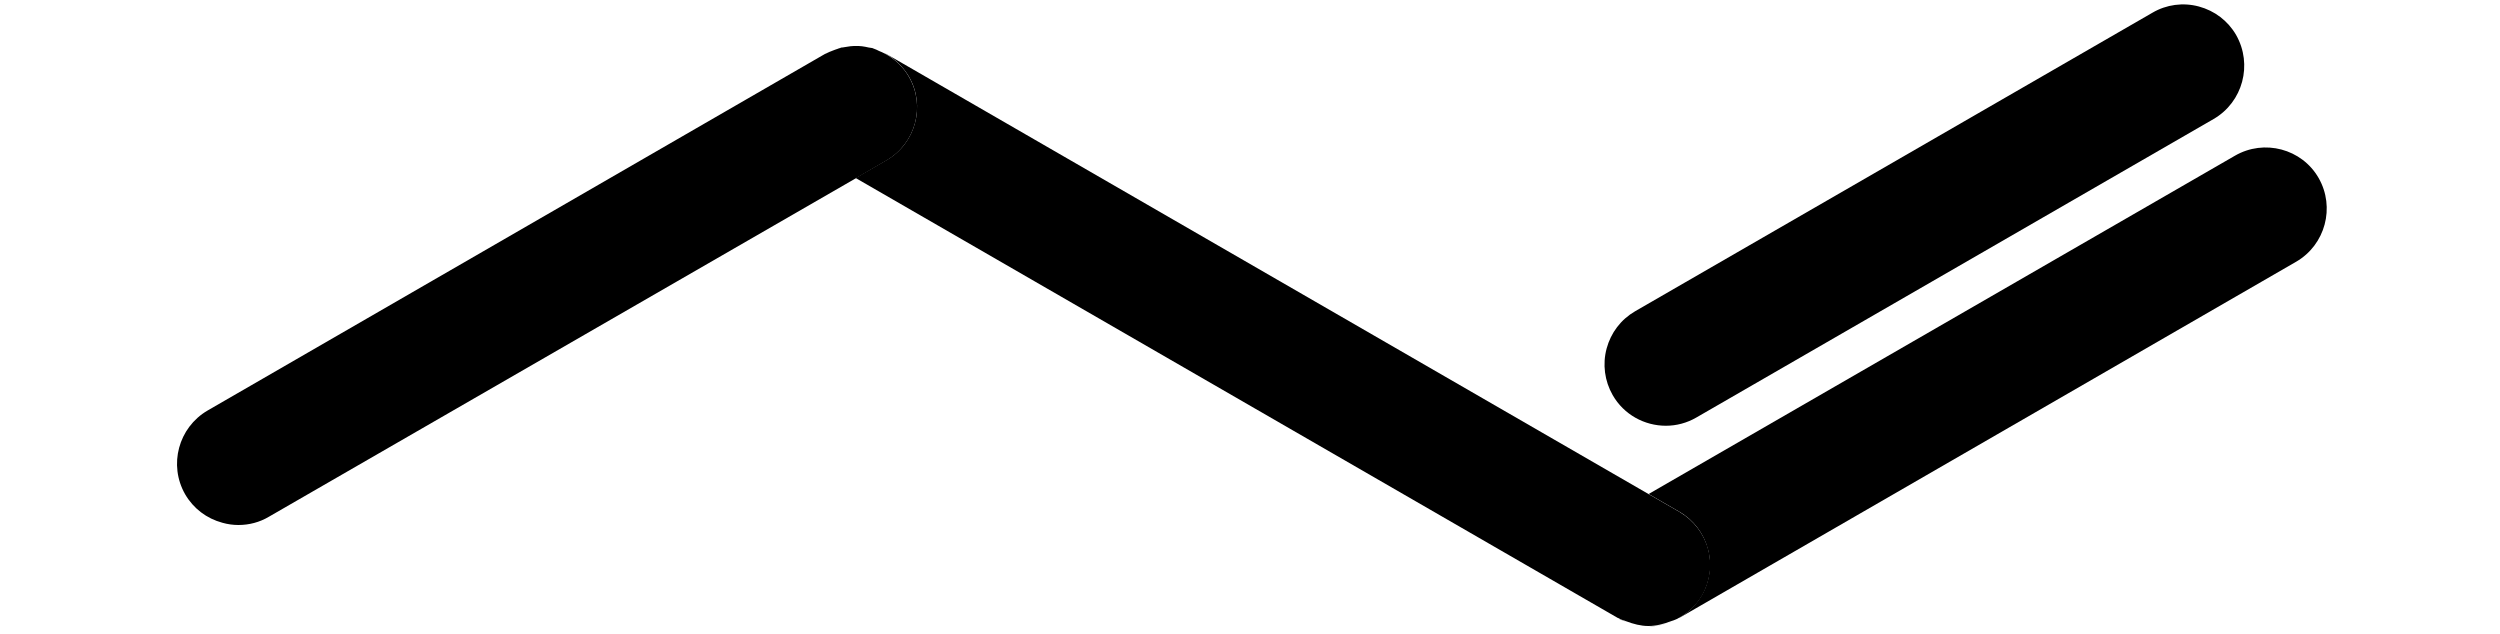 <?xml version="1.0" encoding="utf-8"?>
<svg version="1.1" id="Layer_1" color-rendering="auto" shape-rendering="auto" image-rendering="auto" text-rendering="auto"
	 xmlns="http://www.w3.org/2000/svg" xmlns:xlink="http://www.w3.org/1999/xlink" x="0px" y="0px" viewBox="0 0 86.37 25.34"
	 width="100px"
	 style="enable-background:new 0 0 86.37 25.34;" xml:space="preserve">
<g>
	<g>
		<g>
			<path d="M59.13,25.06c0.3,0,0.61-0.08,0.9-0.19C59.74,24.98,59.44,25.05,59.13,25.06C59.13,25.05,59.13,25.06,59.13,25.06z"/>
			<path d="M58.24,24.87c-0.11-0.04-0.22-0.07-0.32-0.13C58.02,24.79,58.13,24.82,58.24,24.87z"/>
			<path d="M59.82,17.03c0.42,0,0.84-0.11,1.22-0.33L81.73,4.76c1.17-0.68,1.57-2.18,0.9-3.36c-0.33-0.57-0.86-0.97-1.49-1.14
				c-0.63-0.17-1.3-0.08-1.86,0.25L58.59,12.45c-0.57,0.33-0.97,0.86-1.14,1.49c-0.17,0.63-0.08,1.3,0.24,1.86
				C58.14,16.59,58.97,17.03,59.82,17.03z"/>
			<path d="M82.58,6.23L59.13,19.76l1.23,0.71c0.57,0.33,0.97,0.86,1.14,1.49c0.17,0.63,0.08,1.3-0.25,1.86
				c-0.23,0.39-0.54,0.69-0.91,0.9c0,0,0.01,0,0.01,0l24.68-14.25c1.17-0.68,1.57-2.18,0.9-3.35C85.26,5.95,83.75,5.55,82.58,6.23z"
				/>
			<path d="M26.25,2.13c0.07-0.04,0.15-0.07,0.23-0.1C26.4,2.06,26.33,2.09,26.25,2.13z"/>
			<path d="M27.65,1.85c0.09,0.01,0.18,0.03,0.27,0.05C27.83,1.88,27.74,1.86,27.65,1.85z"/>
			<path d="M28.12,1.94C28.2,1.97,28.28,2,28.36,2.03C28.28,2,28.2,1.97,28.12,1.94z"/>
			<path d="M27.18,1.85c0.08-0.01,0.16-0.01,0.24-0.01C27.34,1.84,27.26,1.84,27.18,1.85z"/>
			<path d="M26.78,1.92c-0.02,0.01-0.04,0.02-0.07,0.03c0.07-0.02,0.14-0.03,0.21-0.05C26.87,1.9,26.83,1.91,26.78,1.92z"/>
			<path d="M61.26,23.83c0.33-0.57,0.42-1.23,0.25-1.86c-0.17-0.63-0.58-1.16-1.14-1.49l-1.23-0.71L28.64,2.16
				c-0.02-0.01-0.04-0.02-0.07-0.03c0.4,0.21,0.73,0.53,0.97,0.93c0.68,1.17,0.27,2.68-0.9,3.35h0l-1.23,0.71l30.49,17.6
				c0,0,0.01,0,0.01,0c0.1,0.06,0.21,0.09,0.32,0.13c0.29,0.11,0.59,0.19,0.89,0.19c0,0,0,0,0,0c0.31,0,0.61-0.08,0.9-0.19
				c0.11-0.04,0.22-0.07,0.31-0.13C60.71,24.52,61.03,24.22,61.26,23.83z"/>
			<path d="M28.64,6.42c1.17-0.68,1.58-2.18,0.9-3.35c-0.23-0.4-0.57-0.72-0.97-0.93c-0.07-0.04-0.15-0.07-0.22-0.1
				C28.28,2,28.2,1.97,28.12,1.94c-0.02-0.01-0.04-0.02-0.06-0.02c-0.04-0.01-0.09-0.01-0.13-0.02c-0.09-0.02-0.18-0.04-0.27-0.05
				c-0.08-0.01-0.15-0.01-0.22-0.01c-0.08,0-0.16,0-0.24,0.01c-0.09,0.01-0.17,0.03-0.26,0.04c-0.07,0.01-0.14,0.03-0.21,0.05
				C26.63,1.97,26.56,2,26.48,2.03c-0.08,0.03-0.15,0.06-0.23,0.1c-0.02,0.01-0.04,0.02-0.07,0.03L1.49,16.42
				c-1.17,0.68-1.57,2.18-0.9,3.35c0.33,0.57,0.86,0.97,1.49,1.14c0.21,0.06,0.43,0.09,0.64,0.09c0.43,0,0.85-0.11,1.22-0.33
				L27.42,7.13L28.64,6.42L28.64,6.42z"/>
		</g>
	</g>
</g>
</svg>
